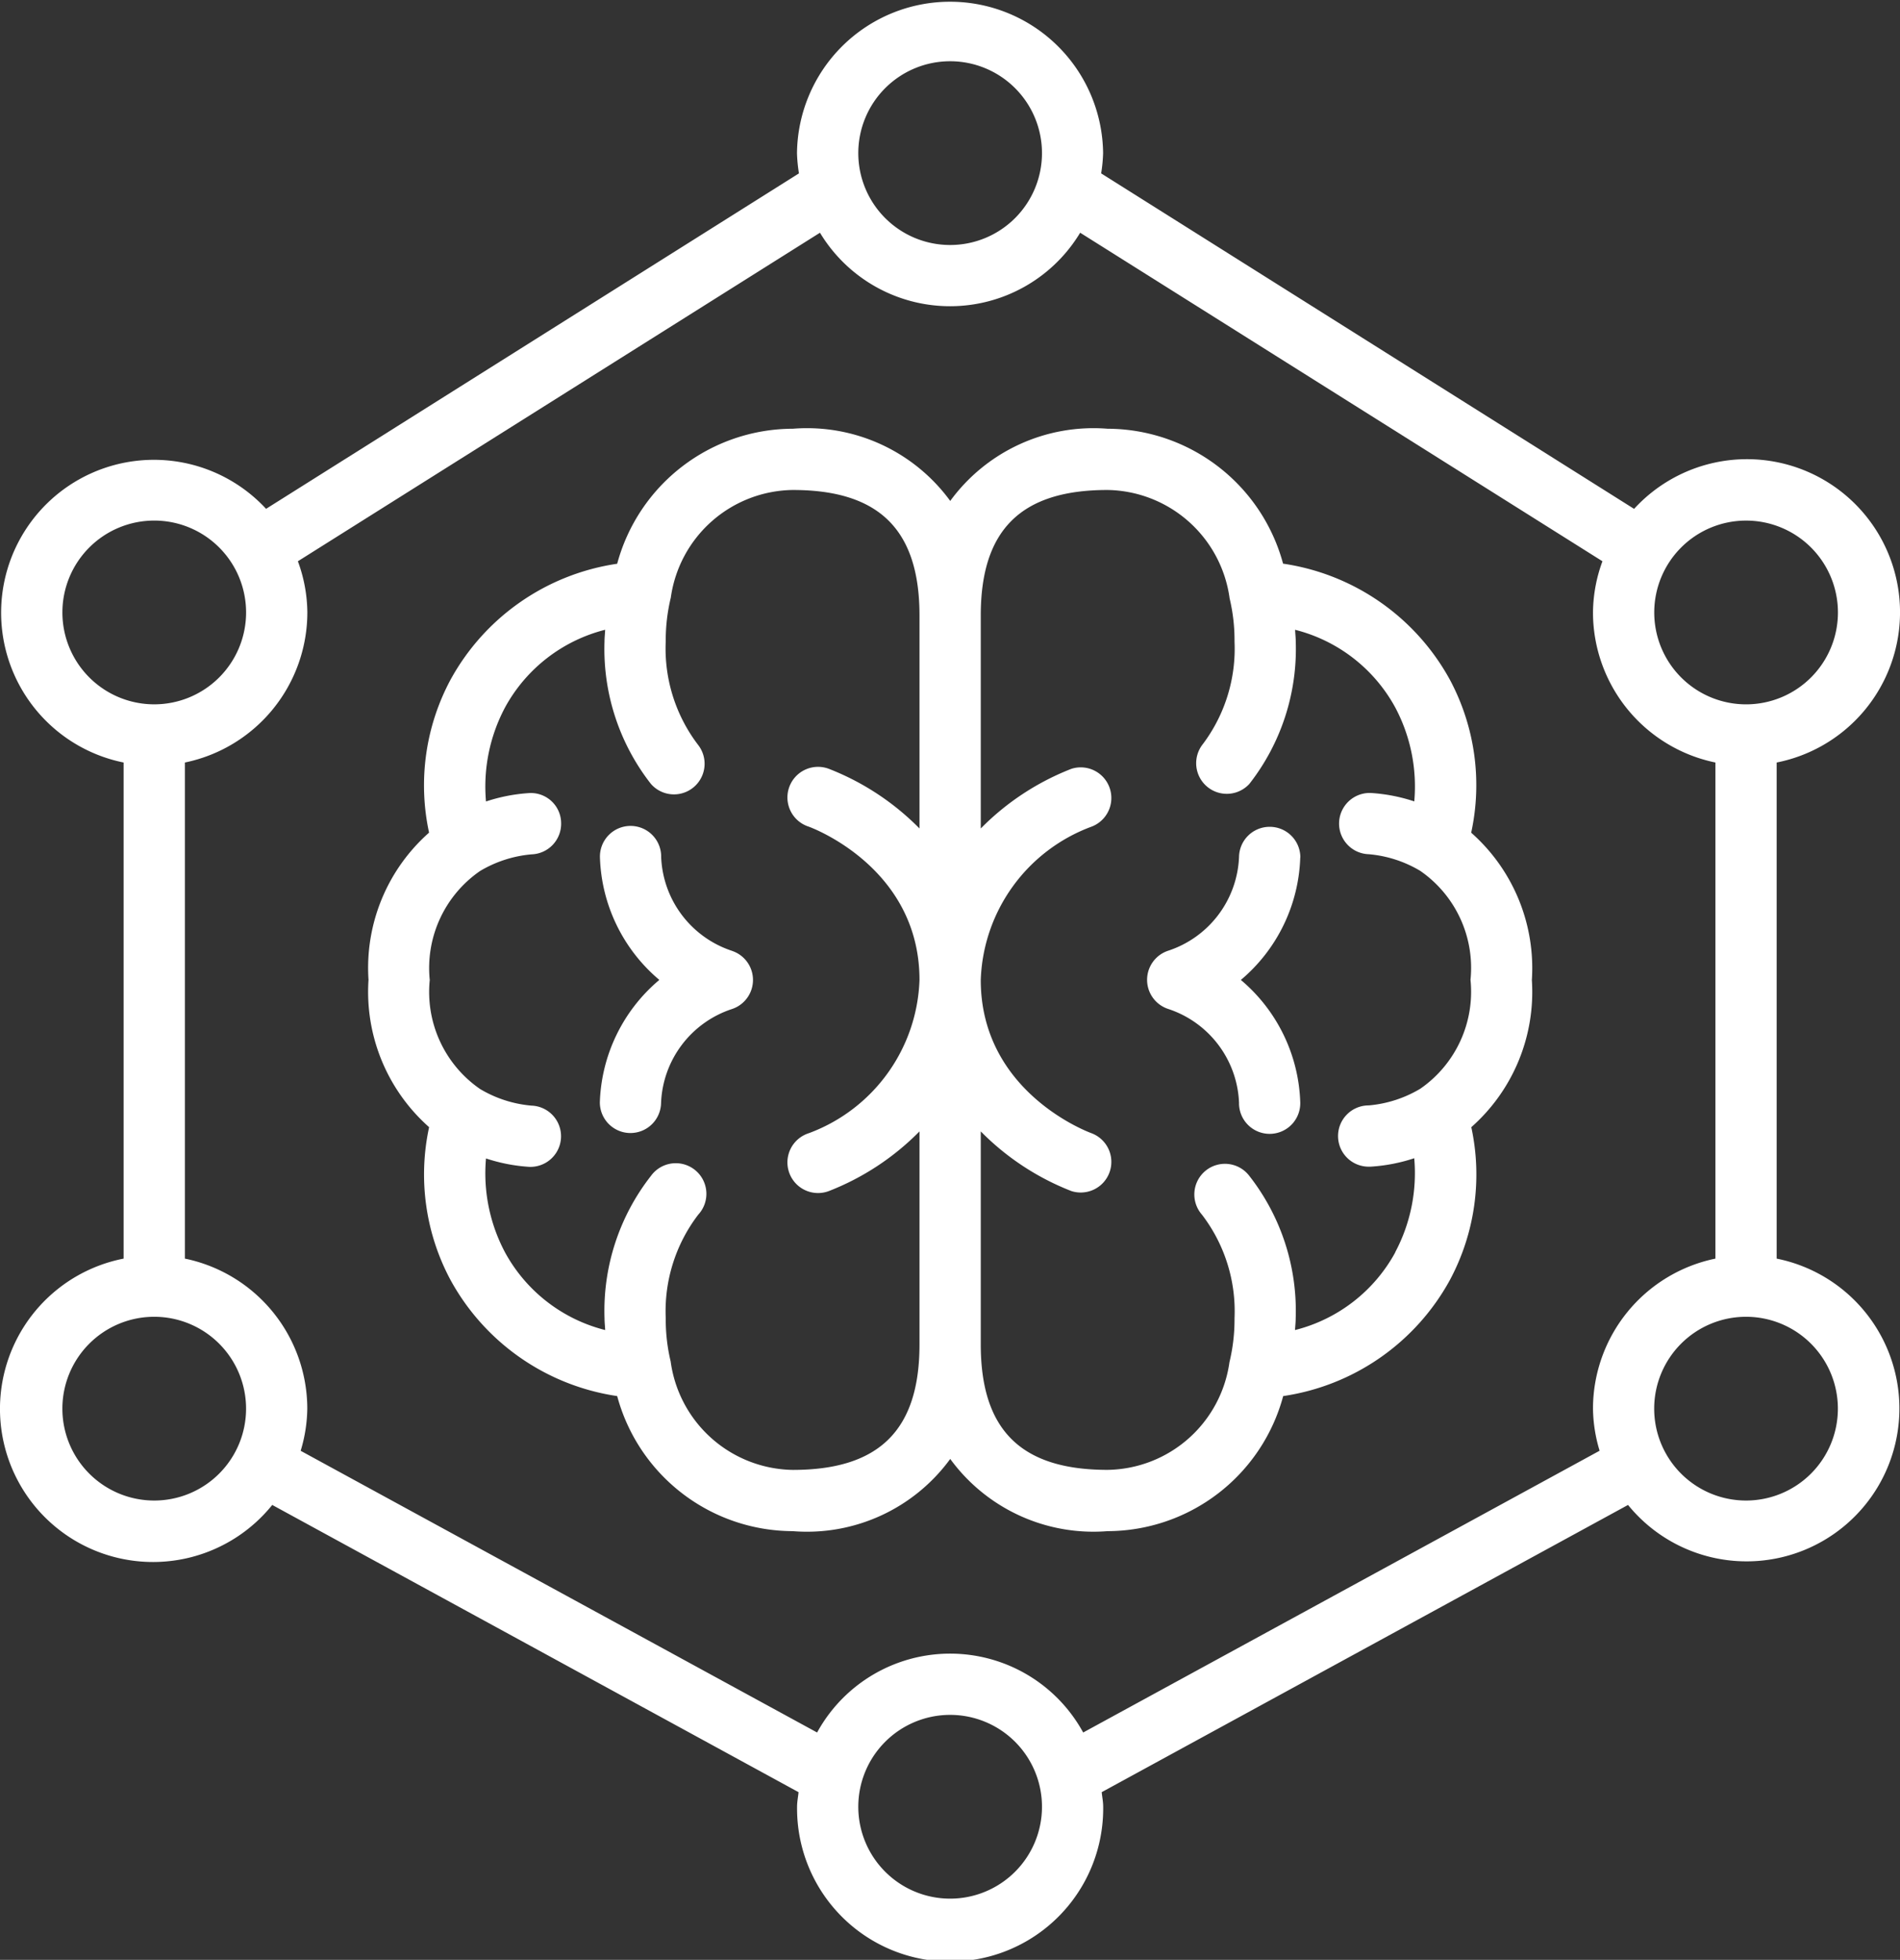 <svg id="Neuro_" data-name="Neuro " xmlns="http://www.w3.org/2000/svg" width="96.982" height="100" viewBox="0 0 96.982 100">
  <rect x="0" y="0" width="96.982" height="100" fill="#333333" stroke="none"/>
  <path id="Trazado_57" data-name="Trazado 57" d="M91.648,64.22V38.907a7.813,7.813,0,1,0-7.277-12.942L57.168,8.847a7.758,7.758,0,0,0,.1-1.034,7.813,7.813,0,0,0-15.625,0,7.756,7.756,0,0,0,.1,1.034l-27.2,17.116A7.8,7.8,0,1,0,7.272,38.907V64.22a7.813,7.813,0,1,0,7.586,12.569L41.722,91.444c-.023.248-.075.489-.075.744a7.813,7.813,0,1,0,15.625,0c0-.255-.052-.5-.075-.744L84.062,76.789A7.8,7.8,0,1,0,91.648,64.22ZM90.085,26.563A4.688,4.688,0,1,1,85.4,31.25,4.688,4.688,0,0,1,90.085,26.563ZM49.46,3.125a4.688,4.688,0,1,1-4.688,4.688A4.688,4.688,0,0,1,49.46,3.125ZM4.147,31.25a4.688,4.688,0,1,1,4.688,4.688A4.688,4.688,0,0,1,4.147,31.25ZM8.834,76.564a4.688,4.688,0,1,1,4.688-4.688A4.688,4.688,0,0,1,8.834,76.564ZM49.46,96.877a4.688,4.688,0,1,1,4.688-4.688,4.688,4.688,0,0,1-4.688,4.688ZM56.251,88.4a7.741,7.741,0,0,0-13.581,0L16.309,74.026a7.691,7.691,0,0,0,.338-2.15A7.827,7.827,0,0,0,10.4,64.22V38.907a7.827,7.827,0,0,0,6.25-7.656,7.719,7.719,0,0,0-.483-2.613L42.816,11.875a7.755,7.755,0,0,0,13.281,0L82.756,28.638a7.719,7.719,0,0,0-.483,2.613,7.827,7.827,0,0,0,6.25,7.656V64.22a7.827,7.827,0,0,0-6.25,7.656,7.692,7.692,0,0,0,.338,2.147ZM90.085,76.564a4.688,4.688,0,1,1,4.688-4.688A4.688,4.688,0,0,1,90.085,76.564Z" transform="translate(-0.962)" fill="#fff"/>
  <path id="Trazado_58" data-name="Trazado 58" d="M27.306,33.331a5.261,5.261,0,0,1-3.619-4.777,1.563,1.563,0,1,0-3.125.009,8.519,8.519,0,0,0,3.031,6.25,8.519,8.519,0,0,0-3.036,6.25,1.563,1.563,0,0,0,1.55,1.563h.012a1.563,1.563,0,0,0,1.563-1.545A5.263,5.263,0,0,1,27.3,36.3a1.563,1.563,0,0,0,0-2.969Z" transform="translate(10.061 15.186)" fill="#fff"/>
  <path id="Trazado_59" data-name="Trazado 59" d="M69.291,34.623A11.406,11.406,0,0,0,68.2,26.811a11.628,11.628,0,0,0-8.511-5.916,9.31,9.31,0,0,0-8.96-6.884A9.053,9.053,0,0,0,42.7,17.695a9.053,9.053,0,0,0-8.031-3.684A9.308,9.308,0,0,0,25.7,20.9a11.625,11.625,0,0,0-8.508,5.92,11.406,11.406,0,0,0-1.094,7.8,9.206,9.206,0,0,0-3.091,7.509A9.219,9.219,0,0,0,16.1,49.648a11.406,11.406,0,0,0,1.094,7.8A11.628,11.628,0,0,0,25.7,63.369a9.31,9.31,0,0,0,8.96,6.892A9.053,9.053,0,0,0,42.7,66.577a9.053,9.053,0,0,0,8.031,3.684,9.308,9.308,0,0,0,8.964-6.892,11.625,11.625,0,0,0,8.508-5.92,11.406,11.406,0,0,0,1.094-7.8,9.206,9.206,0,0,0,3.091-7.509,9.219,9.219,0,0,0-3.092-7.513ZM34.664,67.136A6.391,6.391,0,0,1,28.429,61.6a9.139,9.139,0,0,1-.25-2.2,8.1,8.1,0,0,1,1.661-5.291,1.563,1.563,0,1,0-2.416-1.975,11.166,11.166,0,0,0-2.37,7.266c0,.2.025.4.033.6a8.066,8.066,0,0,1-5.108-3.956,8.583,8.583,0,0,1-.975-4.8,8.751,8.751,0,0,0,2.225.43h.045a1.563,1.563,0,0,0,.053-3.125A6.142,6.142,0,0,1,18.7,47.7a6.016,6.016,0,0,1-2.567-5.561A6.016,6.016,0,0,1,18.7,36.578a6.169,6.169,0,0,1,2.63-.85,1.563,1.563,0,0,0,1.509-1.6A1.545,1.545,0,0,0,21.229,32.6a8.75,8.75,0,0,0-2.225.43,8.594,8.594,0,0,1,.973-4.8,8.07,8.07,0,0,1,5.109-3.961c-.008.2-.033.392-.033.6a11.166,11.166,0,0,0,2.37,7.266,1.563,1.563,0,0,0,2.416-1.981,8.1,8.1,0,0,1-1.661-5.284,9.264,9.264,0,0,1,.259-2.242,6.374,6.374,0,0,1,6.225-5.492c4.414,0,6.469,2.031,6.469,6.406V34.408a13.247,13.247,0,0,0-4.625-3.044,1.563,1.563,0,1,0-1.031,2.95c.056.019,5.656,2.041,5.656,7.822a8.652,8.652,0,0,1-5.656,7.822,1.563,1.563,0,1,0,1.031,2.95,13.247,13.247,0,0,0,4.625-3.044V60.73C41.133,65.1,39.078,67.136,34.664,67.136ZM65.413,56.042A8.07,8.07,0,0,1,60.3,60c.008-.2.033-.392.033-.6a11.166,11.166,0,0,0-2.37-7.27,1.563,1.563,0,1,0-2.416,1.981A8.1,8.1,0,0,1,57.211,59.4a9.265,9.265,0,0,1-.259,2.242,6.374,6.374,0,0,1-6.225,5.492c-4.414,0-6.469-2.031-6.469-6.406V49.864a13.247,13.247,0,0,0,4.625,3.044,1.563,1.563,0,0,0,1.031-2.95c-.056-.019-5.656-2.041-5.656-7.822a8.652,8.652,0,0,1,5.656-7.822,1.563,1.563,0,0,0-1.031-2.95,13.247,13.247,0,0,0-4.625,3.044V23.542c0-4.375,2.055-6.406,6.469-6.406a6.391,6.391,0,0,1,6.234,5.534,9.139,9.139,0,0,1,.25,2.2,8.1,8.1,0,0,1-1.661,5.291,1.563,1.563,0,0,0,2.416,1.975,11.166,11.166,0,0,0,2.37-7.266c0-.2-.025-.4-.033-.6a8.066,8.066,0,0,1,5.108,3.956,8.583,8.583,0,0,1,.975,4.8,8.75,8.75,0,0,0-2.225-.43,1.563,1.563,0,1,0-.1,3.125,6.142,6.142,0,0,1,2.628.848,6.016,6.016,0,0,1,2.567,5.561,6.016,6.016,0,0,1-2.564,5.558,6.169,6.169,0,0,1-2.63.85,1.563,1.563,0,1,0,.052,3.125h.045a8.75,8.75,0,0,0,2.225-.43,8.594,8.594,0,0,1-.973,4.8Z" transform="translate(5.803 7.865)" fill="#fff"/>
  <path id="Trazado_60" data-name="Trazado 60" d="M46.255,28.563A1.563,1.563,0,0,0,44.7,27h-.012a1.563,1.563,0,0,0-1.563,1.545,5.263,5.263,0,0,1-3.619,4.778,1.563,1.563,0,0,0,0,2.969,5.261,5.261,0,0,1,3.619,4.777,1.563,1.563,0,1,0,3.125-.009,8.519,8.519,0,0,0-3.031-6.247,8.519,8.519,0,0,0,3.031-6.25Z" transform="translate(20.119 15.188)" fill="#fff"/>
</svg>
